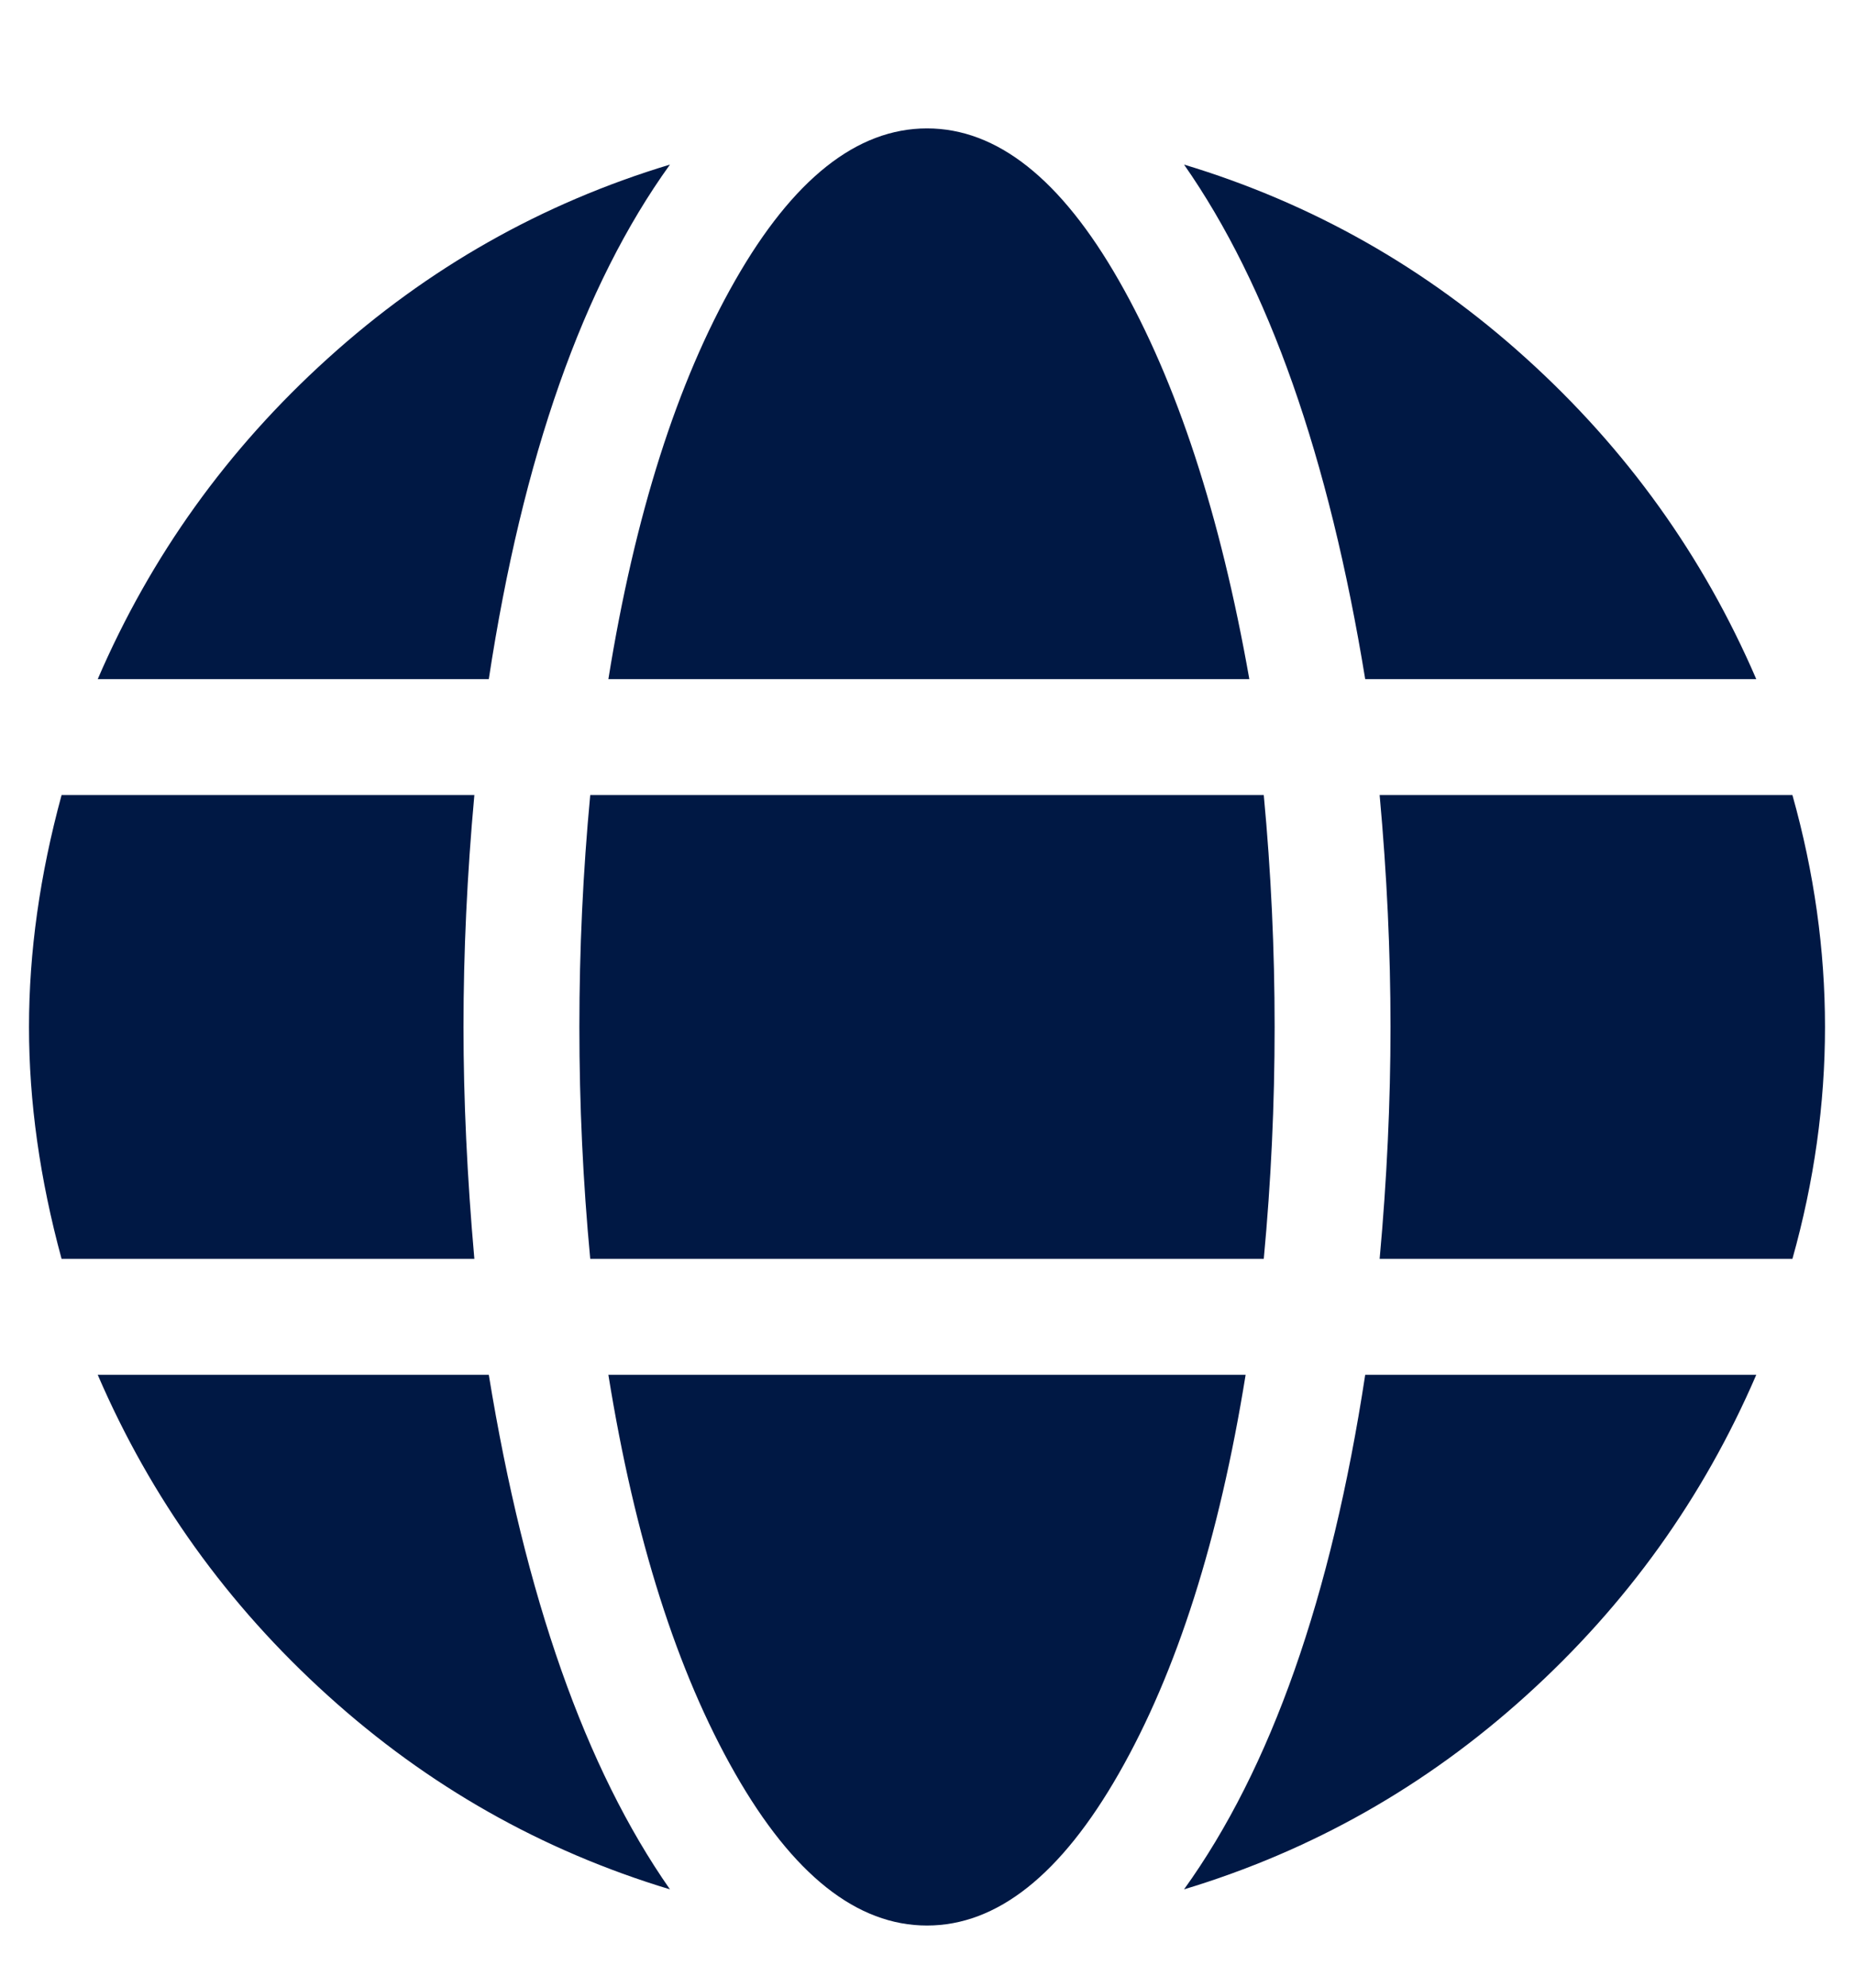<svg width="14" height="15" viewBox="0 0 14 15" fill="none" xmlns="http://www.w3.org/2000/svg">
<path fill-rule="evenodd" clip-rule="evenodd" d="M9.434 5.125H4.594C4.794 3.885 5.113 2.883 5.551 2.117C5.988 1.352 6.471 0.969 7 0.969C7.529 0.969 8.012 1.352 8.449 2.117C8.887 2.883 9.215 3.885 9.434 5.125ZM4.375 7.75C4.375 7.167 4.402 6.583 4.457 6H9.543C9.598 6.583 9.625 7.167 9.625 7.75C9.625 8.333 9.598 8.917 9.543 9.5H4.457C4.402 8.917 4.375 8.333 4.375 7.75ZM10.309 5.125H13.262C12.861 4.195 12.282 3.389 11.525 2.705C10.769 2.021 9.908 1.534 8.941 1.242C9.579 2.154 10.035 3.448 10.309 5.125ZM5.059 1.242C4.402 2.154 3.947 3.448 3.691 5.125H0.738C1.139 4.195 1.718 3.389 2.475 2.705C3.231 2.021 4.092 1.534 5.059 1.242ZM13.781 7.75C13.781 7.167 13.699 6.583 13.535 6H10.418C10.473 6.602 10.5 7.185 10.5 7.75C10.5 8.315 10.473 8.898 10.418 9.5H13.535C13.699 8.917 13.781 8.333 13.781 7.75ZM3.5 7.75C3.5 8.297 3.527 8.88 3.582 9.5H0.465C0.301 8.898 0.219 8.315 0.219 7.75C0.219 7.185 0.301 6.602 0.465 6H3.582C3.527 6.602 3.5 7.185 3.5 7.75ZM8.449 13.383C8.887 12.617 9.206 11.615 9.406 10.375H4.594C4.794 11.615 5.113 12.617 5.551 13.383C5.988 14.148 6.471 14.531 7 14.531C7.529 14.531 8.012 14.148 8.449 13.383ZM8.941 14.258C9.598 13.346 10.053 12.052 10.309 10.375H13.262C12.861 11.305 12.282 12.111 11.525 12.795C10.769 13.479 9.908 13.966 8.941 14.258ZM3.691 10.375H0.738C1.139 11.305 1.718 12.111 2.475 12.795C3.231 13.479 4.092 13.966 5.059 14.258C4.421 13.346 3.965 12.052 3.691 10.375Z" fill="#001844"/>
</svg>
